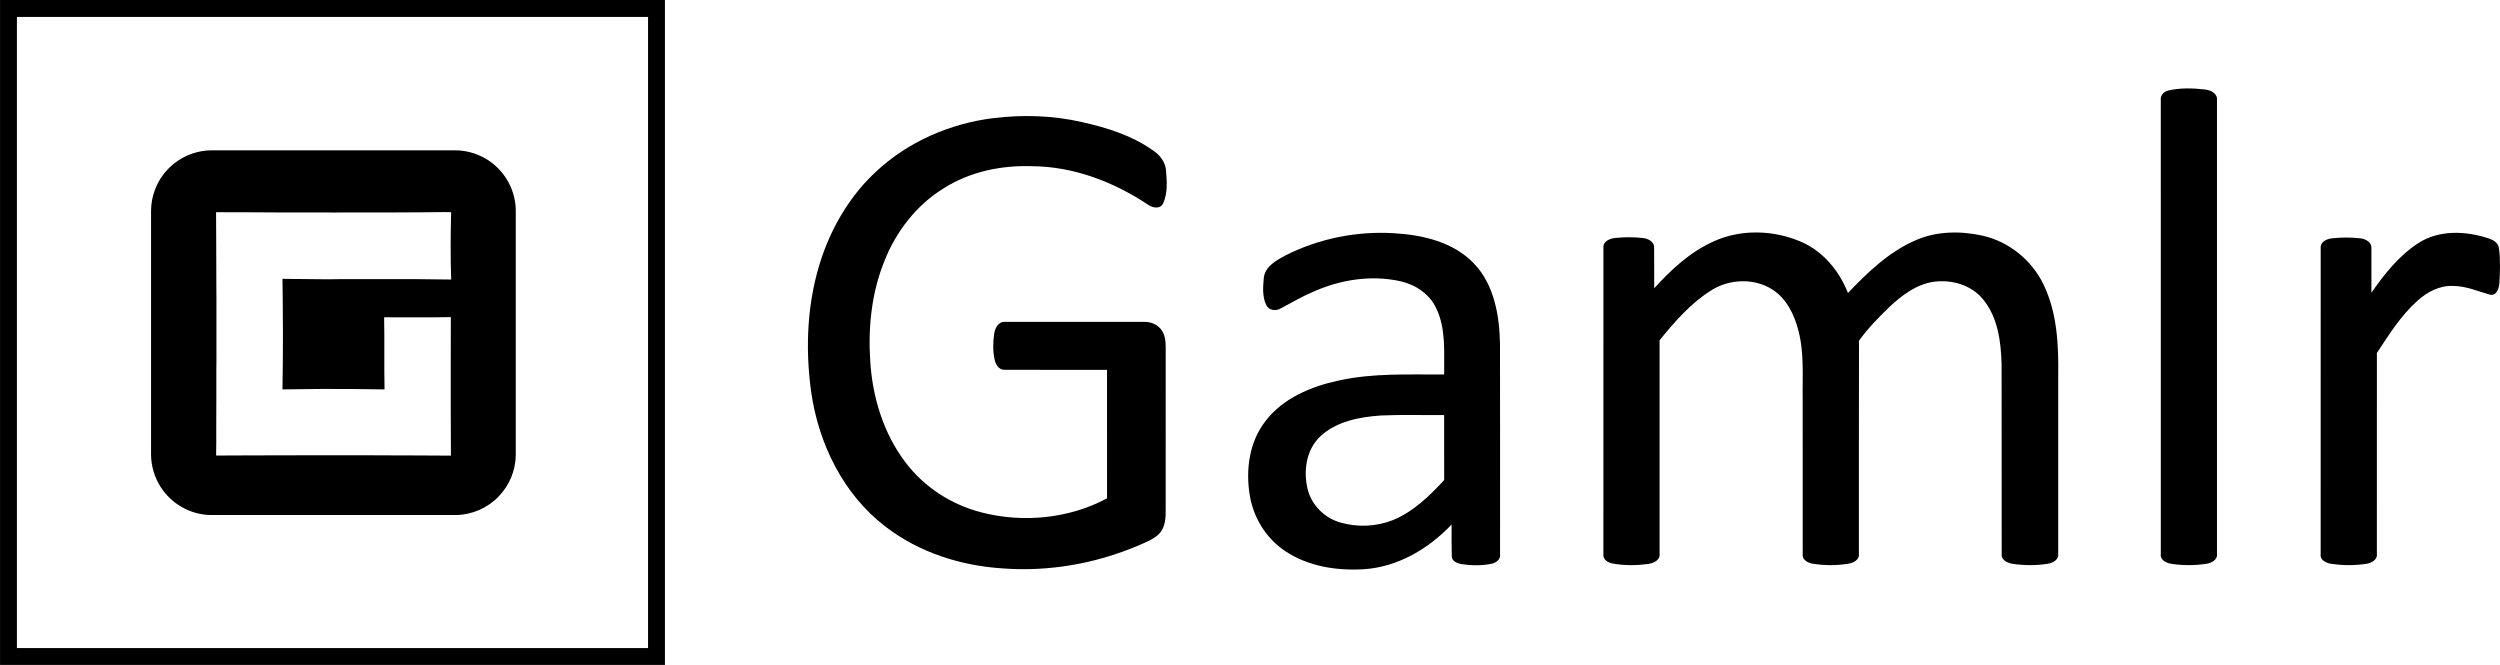 <svg width="6786" height="1805" xmlns="http://www.w3.org/2000/svg" xmlns:xlink="http://www.w3.org/1999/xlink" xml:space="preserve" overflow="hidden"><defs><clipPath id="clip0"><rect x="3388" y="2596" width="6786" height="1805"/></clipPath><clipPath id="clip1"><rect x="3798" y="3004" width="991" height="991"/></clipPath><clipPath id="clip2"><rect x="3798" y="3004" width="991" height="991"/></clipPath><clipPath id="clip3"><rect x="3798" y="3004" width="991" height="991"/></clipPath></defs><g clip-path="url(#clip0)" transform="translate(-3388 -2596)"><g clip-path="url(#clip1)"><g clip-path="url(#clip2)"><g clip-path="url(#clip3)"><path d="M3963.52 3004 4622.48 3004C4651.52 3003.94 4680.5 3011.67 4705.59 3026.29 4728.11 3039.22 4747.36 3057.74 4761.54 3079.47 4778.16 3105.29 4787.65 3135.71 4788 3166.47L4788 3831.53C4787.51 3872.96 4770.57 3913.95 4741.59 3943.55 4711.67 3974.95 4668.84 3993.52 4625.47 3994L3960.56 3994C3932.73 3993.68 3905.11 3985.93 3881 3972.09 3858.08 3958.98 3838.42 3940.18 3824.15 3917.98 3807.51 3892.02 3798.29 3861.41 3798 3830.56L3798 3166.8C3798.5 3148.71 3801.31 3130.52 3807.78 3113.56 3818 3084.3 3837.02 3058.33 3861.35 3039.2 3890.21 3016.5 3926.78 3003.86 3963.52 3004M3974.5 3172C3974.52 3238.33 3975.46 3304.63 3975.25 3370.97 3975.76 3397.95 3975.39 3424.96 3975.5 3451.96 3975.5 3484.97 3975.5 3517.97 3975.5 3550.98 3975.4 3565.64 3975.76 3580.31 3975.24 3594.96 3975.27 3624.95 3975.24 3654.95 3975.25 3684.95 3975.37 3711.65 3974.81 3738.33 3975 3765.03 3974.81 3787.53 3975.41 3810.05 3974.63 3832.54 3995.41 3832.53 4016.17 3832.08 4036.95 3832.25 4066.3 3832.44 4095.62 3831.84 4124.97 3832 4149.58 3831.89 4174.2 3832.23 4198.8 3831.83 4237.88 3831.64 4276.96 3831.8 4316.03 3831.75 4354.35 3831.79 4392.67 3831.59 4430.98 3832 4491.33 3831.92 4551.65 3832.55 4611.99 3832.75 4611.25 3750.85 4611.56 3668.92 4611.5 3587 4611.33 3543.56 4611.92 3500.14 4611.75 3456.7 4594.65 3456.9 4577.56 3457.2 4560.46 3457.41 4517.2 3457.8 4473.96 3457.06 4430.7 3457.24 4432 3522.49 4430.52 3587.79 4431.78 3653.04 4376.52 3651.95 4321.23 3651.75 4265.95 3651.74 4248.98 3652.43 4231.99 3651.57 4215.03 3652.26 4194.93 3652.28 4174.85 3652.95 4154.75 3653 4154.86 3625.65 4155.46 3598.32 4155.75 3570.98 4155.62 3534.97 4156.44 3498.97 4155.75 3462.97 4155.97 3426.22 4155.03 3389.5 4154.77 3352.77 4174.51 3353 4194.25 3353.52 4214 3353.49 4230.99 3354.18 4248.02 3353.32 4265.01 3354.01 4279.33 3353.87 4293.65 3354.28 4307.96 3353.74 4380.3 3353.76 4452.64 3353.74 4524.98 3353.75 4554.21 3353.92 4583.43 3354.46 4612.65 3354.77 4610.66 3293.88 4610.97 3232.88 4612.54 3171.97 4603.04 3171.45 4593.5 3171.9 4583.99 3171.74 4567.69 3172.42 4551.36 3171.58 4535.06 3172.26 4509.12 3172.19 4483.18 3172.48 4457.24 3172.67 4406.8 3172.88 4356.36 3172.66 4305.92 3172.78 4297.95 3173.15 4289.95 3173.1 4281.97 3172.75 4239.31 3172.75 4196.65 3172.75 4153.99 3172.75 4125.34 3172.07 4096.66 3172.92 4068.02 3172.25 4036.84 3172.44 4005.68 3171.95 3974.5 3172Z"/></g></g></g><path d="M9274.1 2841.54C9306.25 2834.14 9339.96 2835.14 9372.61 2838.84 9388.41 2840.19 9408.41 2849.79 9405.76 2868.75 9405.76 3278.98 9405.81 3689.27 9405.76 4099.5 9407.66 4116.06 9390.21 4124.41 9376.46 4126.46 9345.56 4131.16 9313.8 4131.16 9282.9 4126.56 9268.9 4124.61 9250.85 4116.61 9253.3 4099.5 9253.2 3689.12 9253.25 3278.78 9253.25 2868.45 9251.25 2855.1 9261.55 2844.09 9274.1 2841.54Z" fill-rule="evenodd"/><path d="M5767.15 3060.68C5854 2980.1 5967.81 2930.82 6085.03 2916.56 6165.28 2906.86 6247.42 2909.41 6326.32 2927.67 6392.56 2942.68 6459.24 2963.34 6515.43 3002.76 6535.04 3014.96 6551.05 3034.67 6553.05 3058.38 6555.45 3088.4 6558.05 3120.86 6544.84 3148.82 6536.19 3164.98 6515.63 3159.88 6503.42 3151.08 6410.82 3089.6 6302.2 3047.93 6190.04 3047.18 6107.39 3044.18 6022.75 3061.48 5952.06 3105.6 5876.31 3151.28 5819.68 3224.66 5787.81 3306.6 5754.14 3391.09 5744.19 3483.48 5750.04 3573.83 5755.74 3673.02 5785.81 3772.82 5846.85 3852.31 5897.12 3918.54 5970.57 3965.76 6050.86 3986.57 6164.23 4016.04 6289.35 4004.18 6392.96 3948.65 6392.91 3832.45 6392.96 3716.24 6392.91 3600.04 6300.25 3599.99 6207.6 3600.09 6114.95 3599.79 6100.24 3600.54 6091.19 3586.43 6088.18 3573.83 6082.68 3550.12 6083.18 3525.25 6086.68 3501.29 6088.83 3486.74 6097.99 3468.63 6115.2 3469.73 6241.97 3469.53 6368.79 3469.58 6495.56 3469.68 6515.78 3469.53 6536.79 3480.38 6545.24 3499.29 6553.3 3516.4 6552.15 3535.76 6552.15 3554.17 6552.05 3699.19 6552.2 3844.21 6552.1 3989.22 6551.85 4009.48 6548.34 4031.99 6532.79 4046.5 6517.18 4060.96 6496.71 4068.36 6477.55 4076.92 6362.09 4125.94 6235.17 4148.3 6109.9 4138.9 5996.43 4131.69 5883.12 4095.88 5792.37 4026.09 5677.25 3938.6 5609.56 3800.13 5589.7 3658.87 5572.89 3536.71 5579.24 3409.7 5619.27 3292.49 5649.48 3205.15 5698.81 3123.46 5767.15 3060.68Z" fill-rule="evenodd"/><path d="M6879.08 3288.35C6968.71 3243.39 7070.66 3222.99 7170.71 3229.04 7249.04 3233.29 7333.17 3252.59 7389.08 3311.5 7444.18 3369.2 7458.14 3452.71 7459.6 3529.56 7460 3719.63 7459.7 3909.69 7459.75 4099.75 7462.05 4114.7 7448.33 4124.25 7435.32 4126.6 7408.95 4131.7 7381.47 4131.25 7355.04 4127.2 7343.13 4125.3 7327.87 4118.95 7328.67 4104.45 7327.87 4076.2 7328.42 4047.9 7328.27 4019.6 7266.11 4085.45 7182.22 4135 7090.38 4141.1 7017.01 4145.61 6939.64 4133.7 6877.42 4092.45 6825.17 4058.25 6789.89 4000.85 6780.18 3939.49 6768.97 3870.39 6779.28 3794.23 6823.72 3738.08 6871.22 3676.52 6946.84 3645.07 7020.92 3629.12 7115.16 3608.02 7212.15 3613.07 7308 3612.47 7307.35 3552.46 7313.45 3488.91 7286.68 3433.11 7268.96 3394.9 7231.32 3369.2 7190.98 3359.8 7111.15 3341.55 7026.77 3354.8 6952.65 3387.95 6922.12 3400.7 6893.74 3417.75 6864.56 3433.06 6851.4 3441.11 6831.98 3438.91 6825.12 3423.85 6813.91 3401.25 6816.42 3374.7 6818.42 3350.35 6821.92 3318.25 6853.75 3302.15 6879.08 3288.35M6971.42 3780.93C6933.28 3817.03 6925.42 3875.09 6937.58 3924.14 6948.14 3966.94 6983.08 4001.75 7025.22 4014 7071.61 4027.8 7122.77 4025.65 7167.91 4008.2 7223.71 3985.54 7267.96 3942.64 7308.05 3898.99 7308.05 3840.18 7308 3781.38 7307.95 3722.58 7250.59 3723.23 7193.18 3721.18 7135.88 3723.83 7077.82 3727.93 7015.21 3739.58 6971.42 3780.93Z" fill-rule="evenodd"/><path d="M8038.9 3251.54C8113.59 3217.17 8202.84 3220.17 8277.63 3252.64 8337.06 3278.56 8380.73 3331.74 8404.05 3391.28 8457.47 3335.54 8514.6 3280.01 8586.44 3248.79 8643.52 3223.12 8708.91 3222.37 8769.29 3235.63 8841.48 3251.79 8904.21 3303.02 8935.68 3369.87 8971.85 3445.57 8975.95 3531.52 8974.85 3614.03 8974.85 3775.83 8974.95 3937.64 8974.8 4099.44 8976.7 4115.9 8959.54 4124.36 8945.83 4126.46 8914.97 4131.16 8883.25 4131.06 8852.33 4126.66 8838.28 4124.56 8819.42 4117.05 8821.37 4099.64 8821.07 3927.68 8821.57 3755.72 8821.12 3583.81 8819.37 3522.92 8810.96 3457.07 8770.79 3408.49 8738.82 3369.17 8684.7 3353.96 8635.67 3361.01 8589.09 3368.22 8550.22 3397.73 8516.71 3429.11 8487.19 3457.72 8457.88 3487.39 8434.06 3520.87 8433.46 3713.64 8434.01 3906.42 8433.76 4099.24 8435.96 4115.6 8418.95 4123.76 8405.55 4126.11 8373.63 4131.31 8340.71 4131.26 8308.85 4126.16 8295.54 4124.11 8279.18 4116 8281.28 4099.94 8281.13 3961.35 8281.23 3822.71 8281.18 3684.12 8280.13 3620.43 8285.93 3555.59 8269.62 3493.3 8258.62 3450.07 8237.26 3406.34 8198.54 3381.62 8148.71 3350.05 8081.33 3353.06 8032.15 3384.63 7977.02 3419.5 7933.45 3469.43 7892.78 3519.71 7892.93 3712.94 7892.83 3906.22 7892.78 4099.44 7894.83 4117.3 7875.12 4125.16 7860.71 4127.01 7829.59 4131.06 7797.67 4131.26 7766.76 4125.96 7753.6 4123.71 7737.84 4115.25 7740.24 4099.49 7740.29 3822.46 7740.09 3545.38 7740.34 3268.35 7738.79 3250.94 7757.75 3243.58 7771.91 3241.93 7797.43 3239.33 7823.39 3239.23 7848.9 3242.23 7862.46 3243.88 7878.87 3252.69 7877.92 3268.55 7878.37 3305.17 7878.07 3341.85 7878.17 3378.52 7924.14 3327.84 7975.77 3279.86 8038.9 3251.54Z" fill-rule="evenodd"/><path d="M9953.02 3255.45C10008.4 3220 10079.6 3222.65 10140.2 3242.15 10154 3246.2 10169.6 3254.35 10171.3 3270.34 10175.3 3301.53 10174.2 3333.28 10172.3 3364.62 10171.3 3378.21 10165.2 3399.31 10147.3 3396.01 10114.3 3386.91 10082.1 3372.32 10047.2 3372.21 10010.5 3370.32 9976.25 3388.36 9949.77 3412.45 9904.98 3452.69 9872.6 3504.18 9839.81 3554.12 9839.81 3735.87 9839.87 3917.67 9839.77 4099.48 9841.77 4115.67 9824.85 4124.17 9811.34 4126.37 9780.41 4131.22 9748.63 4131.07 9717.7 4126.77 9703.53 4124.82 9684.77 4117.17 9687.22 4099.73 9687.17 3822.9 9687.02 3546.07 9687.27 3269.24 9685.67 3252.45 9703.73 3244.6 9717.65 3242.9 9743.62 3240.05 9770.05 3240 9796.02 3243.05 9809.79 3244.7 9826 3253.9 9824.95 3269.74 9825.2 3309.98 9825 3350.27 9825 3390.56 9860.39 3339.52 9900.17 3289.44 9953.02 3255.45Z" fill-rule="evenodd"/><rect x="3411" y="2619" width="1759" height="1759" stroke="#000000" stroke-width="45.833" stroke-miterlimit="8" fill="none"/></g></svg>